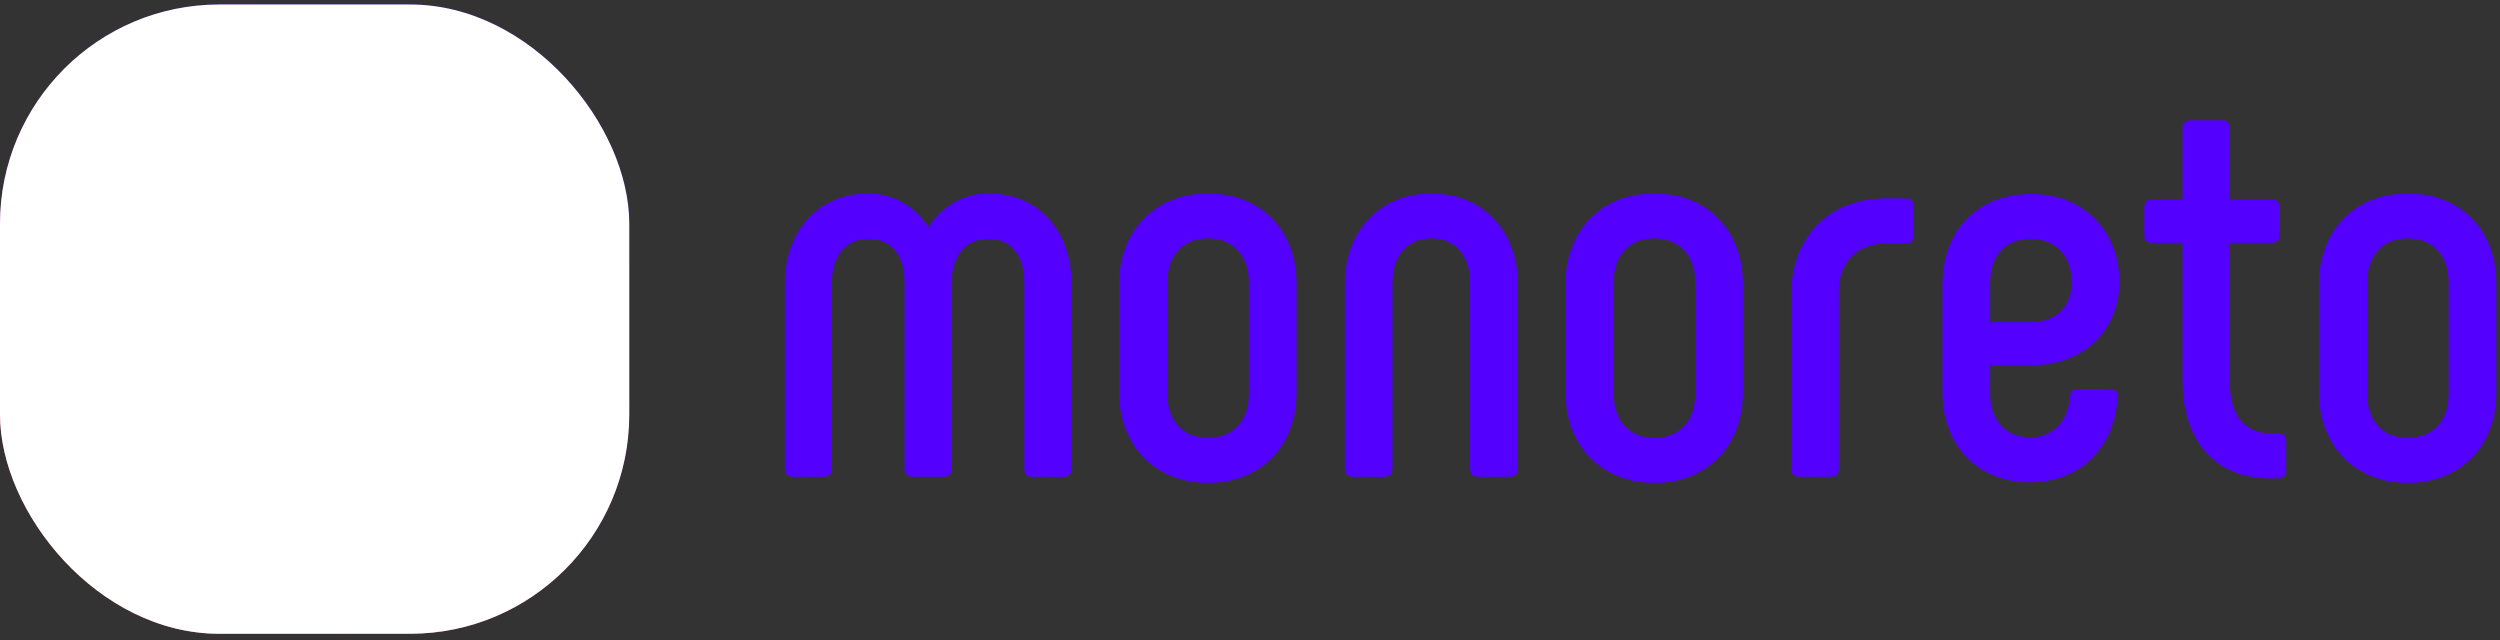 <?xml version="1.0" encoding="UTF-8"?>
<svg width="285px" height="73px" viewBox="0 0 285 73" version="1.1" xmlns="http://www.w3.org/2000/svg" xmlns:xlink="http://www.w3.org/1999/xlink">
    <rect x="0" y="0" width="285" height="73" fill="#333333" stroke="none"/>
    <!-- Generator: Sketch 48.2 (47327) - http://www.bohemiancoding.com/sketch -->
    <title>Logo</title>
    <desc>Created with Sketch.</desc>
    <defs>
        <linearGradient x1="26.13%" y1="100%" x2="74.197%" y2="0%" id="linearGradient-1">
            <stop stop-color="#FF5C5C" offset="0%"></stop>
            <stop stop-color="#5300FF" offset="100%"></stop>
        </linearGradient>
        <rect id="path-2" x="0" y="0" width="71.737" height="71.737" rx="25"></rect>
    </defs>
    <g id="Monoreto-4" stroke="none" stroke-width="1" fill="none" fill-rule="evenodd" transform="translate(-587, -241)">
        <g id="First" transform="translate(230, 120)">
            <g id="Logo" transform="translate(357, 121.166)">
                <path d="M112.662,21.885 C109.691,21.885 107.29,23.465 105.836,25.74 C104.382,23.465 101.917,21.885 99.01,21.885 C93.258,21.885 89.465,26.183 89.465,32.187 L89.465,53.298 C89.465,53.867 89.782,54.183 90.35,54.183 L93.953,54.183 C94.522,54.183 94.838,53.867 94.838,53.298 L94.838,31.998 C94.838,29.027 96.355,27.068 99.01,27.068 C101.664,27.068 103.118,29.027 103.118,31.998 L103.118,53.298 C103.118,53.867 103.434,54.183 104.003,54.183 L107.669,54.183 C108.174,54.183 108.491,53.867 108.491,53.298 L108.491,31.998 C108.491,29.027 110.007,27.068 112.662,27.068 C115.317,27.068 116.77,29.027 116.77,31.998 L116.77,53.298 C116.77,53.867 117.087,54.183 117.655,54.183 L121.321,54.183 C121.827,54.183 122.143,53.867 122.143,53.298 L122.143,32.187 C122.143,26.183 118.414,21.885 112.662,21.885 Z M137.692,54.878 C131.624,54.878 127.579,50.58 127.579,44.576 L127.579,32.187 C127.579,26.183 131.624,21.885 137.692,21.885 C143.823,21.885 147.805,26.183 147.805,32.187 L147.805,44.576 C147.805,50.58 143.823,54.878 137.692,54.878 Z M137.692,49.759 C140.599,49.759 142.369,47.736 142.369,44.765 L142.369,31.998 C142.369,29.027 140.599,27.004 137.692,27.004 C134.784,27.004 133.078,29.027 133.078,31.998 L133.078,44.765 C133.078,47.736 134.784,49.759 137.692,49.759 Z M154.188,54.183 L157.854,54.183 C158.423,54.183 158.739,53.867 158.739,53.298 L158.739,31.998 C158.739,29.027 160.383,27.004 163.164,27.004 C165.945,27.004 167.588,29.027 167.588,31.998 L167.588,53.298 C167.588,53.867 167.904,54.183 168.473,54.183 L172.139,54.183 C172.708,54.183 173.024,53.867 173.024,53.298 L173.024,32.187 C173.024,26.183 169.042,21.885 163.164,21.885 C157.286,21.885 153.304,26.183 153.304,32.187 L153.304,53.298 C153.304,53.867 153.62,54.183 154.188,54.183 Z M188.573,54.878 C182.505,54.878 178.46,50.58 178.46,44.576 L178.46,32.187 C178.46,26.183 182.505,21.885 188.573,21.885 C194.704,21.885 198.685,26.183 198.685,32.187 L198.685,44.576 C198.685,50.58 194.704,54.878 188.573,54.878 Z M188.573,49.759 C191.48,49.759 193.25,47.736 193.25,44.765 L193.25,31.998 C193.25,29.027 191.48,27.004 188.573,27.004 C185.665,27.004 183.958,29.027 183.958,31.998 L183.958,44.765 C183.958,47.736 185.665,49.759 188.573,49.759 Z M205.069,54.183 L208.735,54.183 C209.304,54.183 209.62,53.867 209.62,53.298 L209.62,33.072 C209.62,29.659 211.769,27.573 215.056,27.573 L217.331,27.573 C217.837,27.573 218.153,27.257 218.153,26.752 L218.153,23.338 C218.153,22.77 217.837,22.454 217.331,22.454 L214.993,22.454 C208.609,22.454 204.184,26.688 204.184,33.515 L204.184,53.298 C204.184,53.867 204.5,54.183 205.069,54.183 Z M231.426,54.815 C225.485,54.815 221.44,50.707 221.44,44.512 L221.44,32.124 C221.503,26.12 225.422,21.948 231.489,21.948 C237.431,21.885 241.602,26.12 241.602,31.934 C241.602,37.497 237.557,41.479 231.553,41.479 L226.875,41.479 L226.875,44.765 C226.875,47.673 228.582,49.695 231.489,49.695 C234.081,49.695 235.787,47.799 235.977,45.018 C236.04,44.449 236.356,44.196 236.862,44.196 L240.591,44.196 C241.097,44.196 241.413,44.512 241.413,45.018 C241.097,50.896 237.115,54.815 231.426,54.815 Z M226.875,36.549 L231.553,36.549 C234.46,36.549 236.167,34.716 236.167,32.061 C236.167,29.027 234.397,27.068 231.489,27.068 C228.519,27.068 226.875,29.027 226.875,32.061 L226.875,36.549 Z M259.743,49.253 L259.047,49.253 C255.824,49.253 254.18,47.23 254.18,43.248 L254.18,27.51 L259.047,27.51 C259.553,27.51 259.869,27.194 259.869,26.688 L259.869,23.402 C259.869,22.896 259.553,22.58 259.047,22.58 L254.18,22.58 L254.18,14.426 C254.18,13.858 253.864,13.542 253.359,13.542 L249.693,13.542 C249.124,13.542 248.808,13.858 248.808,14.426 L248.808,22.58 L245.268,22.58 C244.763,22.58 244.447,22.896 244.447,23.402 L244.447,26.688 C244.447,27.194 244.763,27.51 245.268,27.51 L248.808,27.51 L248.808,43.185 C248.808,50.138 252.537,54.373 258.794,54.373 L259.743,54.373 C260.311,54.373 260.627,54.057 260.627,53.551 L260.627,50.075 C260.627,49.569 260.311,49.253 259.743,49.253 Z M274.47,54.878 C268.402,54.878 264.357,50.58 264.357,44.576 L264.357,32.187 C264.357,26.183 268.402,21.885 274.47,21.885 C280.601,21.885 284.582,26.183 284.582,32.187 L284.582,44.576 C284.582,50.58 280.601,54.878 274.47,54.878 Z M274.47,49.759 C277.377,49.759 279.147,47.736 279.147,44.765 L279.147,31.998 C279.147,29.027 277.377,27.004 274.47,27.004 C271.562,27.004 269.855,29.027 269.855,31.998 L269.855,44.765 C269.855,47.736 271.562,49.759 274.47,49.759 Z" id="title" fill="#5300FF"></path>
                <g id="icon" transform="translate(0, 0.346)">
                    <mask id="mask-3" fill="white">
                        <use xlink:href="#path-2"></use>
                    </mask>
                    <g id="Mask">
                        <use fill="url(#linearGradient-1)" style="mix-blend-mode: overlay;" xlink:href="#path-2"></use>
                        <use fill="#FFFFFF" style="mix-blend-mode: darken;" xlink:href="#path-2"></use>
                    </g>
                    <g id="Group-24" mask="url(#mask-3)" fill-rule="nonzero">
                        <g transform="translate(7.147, 6.775)" id="Shape">
                            <path d="M28.604,58.808 C44.376,58.808 57.208,45.617 57.208,29.404 C57.208,13.191 44.376,-9.09494702e-13 28.604,-9.09494702e-13 C12.832,-9.09494702e-13 0,13.191 0,29.404 C0,45.617 12.832,58.808 28.604,58.808 Z" stroke="none"></path>
                            <path d="M28.604,57.308 C43.538,57.308 55.708,44.797 55.708,29.404 C55.708,14.011 43.538,1.5 28.604,1.5 C13.67,1.5 1.5,14.011 1.5,29.404 C1.5,44.797 13.67,57.308 28.604,57.308 Z" stroke="#FFFFFF" stroke-width="3"></path>
                        </g>
                    </g>
                    <g id="Page-1" mask="url(#mask-3)" fill="#FFFFFF">
                        <g transform="translate(19.21, 21.201)">
                            <path d="M31.759,11.194 L28.104,11.194 C27.537,11.194 27.389,10.836 27.37,10.295 C27.222,7.259 25.773,5.267 23.126,5.267 C20.48,5.267 18.967,6.342 18.967,9.362 C18.967,9.94 18.652,10.261 18.148,10.261 L14.493,10.261 C13.926,10.261 13.611,9.94 13.611,9.362 L13.631,9.41 C13.631,6.391 12.162,5.267 9.515,5.267 C6.869,5.267 5.356,7.259 5.356,10.278 C5.356,10.873 5.041,11.194 4.474,11.194 L0.882,11.194 C0.315,11.194 0,10.873 0,10.295 L0,10.471 C0,4.368 3.781,0 9.515,0 C12.414,0 14.872,1.606 16.321,3.918 C17.77,1.606 20.165,0 23.126,0 C28.861,0 32.578,4.163 32.578,10.265 C32.578,10.873 32.263,11.194 31.759,11.194 Z" id="Fill-1"></path>
                            <path d="M16.583,32.453 C16.324,32.688 15.933,32.687 15.676,32.449 L4.665,22.262 C1.793,19.609 0.261,17.071 0.004,14.529 C-0.038,14.118 0.273,13.758 0.678,13.758 L4.585,13.758 C4.894,13.758 5.169,13.968 5.241,14.274 C5.427,15.08 6.096,16.415 8.165,18.326 L15.705,25.302 C15.962,25.54 16.354,25.541 16.612,25.306 L24.301,18.313 C26.358,16.412 27.024,15.08 27.211,14.275 C27.282,13.969 27.558,13.759 27.867,13.759 L31.773,13.759 C32.179,13.759 32.489,14.119 32.447,14.53 C32.19,17.071 30.658,19.609 27.785,22.263 L16.583,32.453 Z" id="Fill-3"></path>
                        </g>
                    </g>
                </g>
            </g>
        </g>
    </g>
</svg>